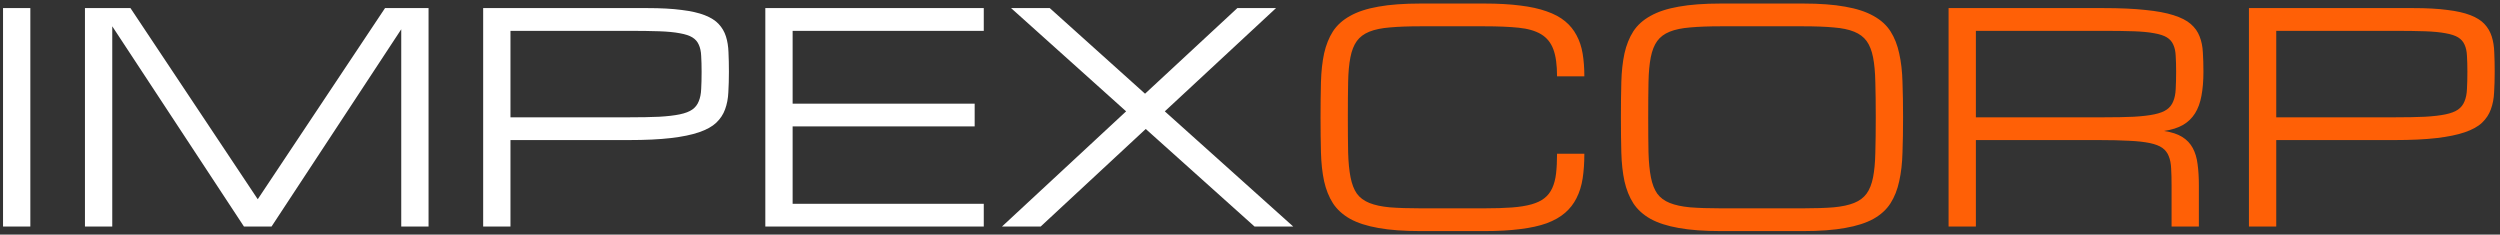 <svg width="309" height="29" viewBox="0 0 309 29" fill="none" xmlns="http://www.w3.org/2000/svg">
<rect x="0" y="0" width="309" height="29" fill="#333333" stroke="none"/>
<path d="M0.375 1H3.75V28H0.375V1ZM13.875 3.25V28H10.5V1H16.125L31.857 24.625L47.59 1H52.969V28H49.594V3.619L33.562 28H30.152L13.875 3.25ZM59.719 1H80.004C81.68 1 83.092 1.076 84.24 1.229C85.4 1.369 86.356 1.586 87.106 1.879C87.856 2.172 88.43 2.535 88.828 2.969C89.238 3.402 89.537 3.912 89.725 4.498C89.912 5.084 90.018 5.74 90.041 6.467C90.076 7.193 90.094 7.996 90.094 8.875C90.094 9.789 90.07 10.633 90.023 11.406C89.988 12.18 89.853 12.883 89.619 13.516C89.397 14.137 89.033 14.688 88.529 15.168C88.037 15.637 87.328 16.029 86.402 16.346C85.488 16.662 84.322 16.902 82.904 17.066C81.498 17.23 79.764 17.312 77.701 17.312H63.094V28H59.719V1ZM63.094 14.5H77.701C79.201 14.5 80.461 14.477 81.481 14.43C82.512 14.371 83.361 14.271 84.029 14.131C84.697 13.99 85.213 13.791 85.576 13.533C85.939 13.275 86.203 12.935 86.367 12.514C86.543 12.092 86.643 11.588 86.666 11.002C86.701 10.404 86.719 9.695 86.719 8.875C86.719 8.113 86.701 7.457 86.666 6.906C86.643 6.355 86.543 5.893 86.367 5.518C86.203 5.143 85.939 4.844 85.576 4.621C85.213 4.398 84.697 4.229 84.029 4.111C83.361 3.982 82.512 3.9 81.481 3.865C80.461 3.83 79.201 3.812 77.701 3.812H63.094V14.5ZM94.594 28V1H121.594V3.812H97.969V12.812H120.469V15.625H97.969V25.188H121.594V28H94.594ZM143.971 13.762L159.844 28H155.062L141.615 15.941L128.625 28H123.844L139.189 13.762L124.969 1H129.75L141.527 11.582L152.936 1H157.717L143.971 13.762Z" fill="white"/>
<path d="M192.451 9.438C192.451 8.031 192.299 6.918 191.994 6.098C191.689 5.277 191.186 4.656 190.482 4.234C189.779 3.812 188.854 3.543 187.705 3.426C186.568 3.309 185.156 3.25 183.469 3.25H175.576C174.076 3.25 172.811 3.297 171.779 3.391C170.76 3.473 169.916 3.648 169.248 3.918C168.58 4.188 168.064 4.574 167.701 5.078C167.338 5.582 167.074 6.25 166.91 7.082C166.746 7.914 166.652 8.939 166.629 10.158C166.605 11.365 166.594 12.812 166.594 14.5C166.594 16.188 166.605 17.641 166.629 18.859C166.664 20.066 166.764 21.086 166.928 21.918C167.092 22.75 167.35 23.418 167.701 23.922C168.064 24.426 168.58 24.812 169.248 25.082C169.916 25.352 170.76 25.533 171.779 25.627C172.811 25.709 174.076 25.75 175.576 25.75H183.469C184.781 25.75 185.912 25.715 186.861 25.645C187.811 25.574 188.619 25.445 189.287 25.258C189.955 25.07 190.494 24.812 190.904 24.484C191.314 24.156 191.631 23.746 191.854 23.254C192.088 22.75 192.246 22.152 192.328 21.461C192.41 20.758 192.451 19.938 192.451 19H195.826C195.826 20.125 195.756 21.145 195.615 22.059C195.475 22.961 195.223 23.77 194.859 24.484C194.508 25.188 194.033 25.797 193.436 26.312C192.838 26.828 192.082 27.256 191.168 27.596C190.254 27.924 189.164 28.164 187.898 28.316C186.633 28.48 185.156 28.562 183.469 28.562H175.576C173.514 28.562 171.773 28.434 170.355 28.176C168.949 27.93 167.789 27.555 166.875 27.051C165.961 26.535 165.252 25.891 164.748 25.117C164.256 24.344 163.893 23.436 163.658 22.393C163.436 21.35 163.307 20.172 163.271 18.859C163.236 17.547 163.219 16.094 163.219 14.5C163.219 12.906 163.236 11.453 163.271 10.141C163.307 8.828 163.436 7.65 163.658 6.607C163.893 5.564 164.256 4.656 164.748 3.883C165.252 3.109 165.961 2.471 166.875 1.967C167.789 1.451 168.949 1.07 170.355 0.824C171.773 0.566 173.514 0.438 175.576 0.438H183.469C185.156 0.438 186.633 0.52 187.898 0.684C189.164 0.836 190.254 1.076 191.168 1.404C192.082 1.721 192.838 2.125 193.436 2.617C194.033 3.109 194.508 3.689 194.859 4.357C195.223 5.025 195.475 5.781 195.615 6.625C195.756 7.469 195.826 8.406 195.826 9.438H192.451ZM222.861 0.438C224.924 0.438 226.658 0.566 228.064 0.824C229.482 1.07 230.648 1.451 231.562 1.967C232.477 2.471 233.18 3.109 233.672 3.883C234.164 4.656 234.521 5.564 234.744 6.607C234.979 7.65 235.113 8.828 235.148 10.141C235.195 11.453 235.219 12.906 235.219 14.5C235.219 16.094 235.195 17.547 235.148 18.859C235.113 20.172 234.979 21.35 234.744 22.393C234.521 23.436 234.164 24.344 233.672 25.117C233.18 25.891 232.477 26.535 231.562 27.051C230.648 27.555 229.482 27.93 228.064 28.176C226.658 28.434 224.924 28.562 222.861 28.562H212.701C210.639 28.562 208.898 28.434 207.48 28.176C206.074 27.93 204.914 27.555 204 27.051C203.086 26.535 202.377 25.891 201.873 25.117C201.381 24.344 201.018 23.436 200.783 22.393C200.561 21.35 200.432 20.172 200.396 18.859C200.361 17.547 200.344 16.094 200.344 14.5C200.344 12.906 200.361 11.453 200.396 10.141C200.432 8.828 200.561 7.65 200.783 6.607C201.018 5.564 201.381 4.656 201.873 3.883C202.377 3.109 203.086 2.471 204 1.967C204.914 1.451 206.074 1.07 207.48 0.824C208.898 0.566 210.639 0.438 212.701 0.438H222.861ZM222.861 25.75C224.35 25.75 225.604 25.709 226.623 25.627C227.654 25.533 228.504 25.352 229.172 25.082C229.84 24.812 230.355 24.426 230.719 23.922C231.082 23.418 231.346 22.75 231.51 21.918C231.674 21.086 231.768 20.066 231.791 18.859C231.826 17.641 231.844 16.188 231.844 14.5C231.844 12.812 231.826 11.365 231.791 10.158C231.768 8.939 231.674 7.914 231.51 7.082C231.346 6.25 231.082 5.582 230.719 5.078C230.355 4.574 229.84 4.188 229.172 3.918C228.516 3.648 227.672 3.473 226.641 3.391C225.621 3.297 224.361 3.25 222.861 3.25H212.701C211.201 3.25 209.936 3.297 208.904 3.391C207.885 3.473 207.041 3.648 206.373 3.918C205.705 4.188 205.189 4.574 204.826 5.078C204.463 5.582 204.199 6.25 204.035 7.082C203.871 7.914 203.777 8.939 203.754 10.158C203.73 11.365 203.719 12.812 203.719 14.5C203.719 16.188 203.73 17.641 203.754 18.859C203.789 20.066 203.889 21.086 204.053 21.918C204.217 22.75 204.475 23.418 204.826 23.922C205.189 24.426 205.705 24.812 206.373 25.082C207.041 25.352 207.885 25.533 208.904 25.627C209.936 25.709 211.201 25.75 212.701 25.75H222.861ZM271.781 28H268.406V22.938C268.406 22.117 268.389 21.414 268.354 20.828C268.33 20.23 268.23 19.721 268.055 19.299C267.891 18.877 267.627 18.537 267.264 18.279C266.9 18.021 266.385 17.822 265.717 17.682C265.049 17.541 264.199 17.447 263.168 17.4C262.148 17.342 260.889 17.312 259.389 17.312H244.219V28H240.844V1H259.951C262.014 1 263.748 1.076 265.154 1.229C266.572 1.369 267.738 1.586 268.652 1.879C269.578 2.172 270.287 2.535 270.779 2.969C271.283 3.402 271.646 3.912 271.869 4.498C272.104 5.084 272.238 5.74 272.273 6.467C272.32 7.193 272.344 7.996 272.344 8.875C272.344 10 272.262 10.99 272.098 11.846C271.945 12.69 271.682 13.41 271.307 14.008C270.932 14.605 270.434 15.086 269.812 15.449C269.191 15.801 268.412 16.047 267.475 16.188C268.412 16.328 269.162 16.574 269.725 16.926C270.287 17.277 270.721 17.734 271.025 18.297C271.33 18.859 271.529 19.527 271.623 20.301C271.729 21.074 271.781 21.953 271.781 22.938V28ZM244.219 14.5H259.951C261.451 14.5 262.711 14.477 263.73 14.43C264.762 14.371 265.611 14.271 266.279 14.131C266.947 13.99 267.463 13.791 267.826 13.533C268.189 13.275 268.453 12.935 268.617 12.514C268.793 12.092 268.893 11.588 268.916 11.002C268.951 10.404 268.969 9.695 268.969 8.875C268.969 8.113 268.951 7.457 268.916 6.906C268.893 6.355 268.793 5.893 268.617 5.518C268.453 5.143 268.189 4.844 267.826 4.621C267.463 4.398 266.947 4.229 266.279 4.111C265.611 3.982 264.762 3.9 263.73 3.865C262.711 3.83 261.451 3.812 259.951 3.812H244.219V14.5ZM277.969 1H298.254C299.93 1 301.342 1.076 302.49 1.229C303.65 1.369 304.605 1.586 305.355 1.879C306.105 2.172 306.68 2.535 307.078 2.969C307.488 3.402 307.787 3.912 307.975 4.498C308.162 5.084 308.268 5.74 308.291 6.467C308.326 7.193 308.344 7.996 308.344 8.875C308.344 9.789 308.32 10.633 308.273 11.406C308.238 12.18 308.104 12.883 307.869 13.516C307.646 14.137 307.283 14.688 306.779 15.168C306.287 15.637 305.578 16.029 304.652 16.346C303.738 16.662 302.572 16.902 301.154 17.066C299.748 17.23 298.014 17.312 295.951 17.312H281.344V28H277.969V1ZM281.344 14.5H295.951C297.451 14.5 298.711 14.477 299.73 14.43C300.762 14.371 301.611 14.271 302.279 14.131C302.947 13.99 303.463 13.791 303.826 13.533C304.189 13.275 304.453 12.935 304.617 12.514C304.793 12.092 304.893 11.588 304.916 11.002C304.951 10.404 304.969 9.695 304.969 8.875C304.969 8.113 304.951 7.457 304.916 6.906C304.893 6.355 304.793 5.893 304.617 5.518C304.453 5.143 304.189 4.844 303.826 4.621C303.463 4.398 302.947 4.229 302.279 4.111C301.611 3.982 300.762 3.9 299.73 3.865C298.711 3.83 297.451 3.812 295.951 3.812H281.344V14.5Z" fill="#FF6006"/>
</svg>
